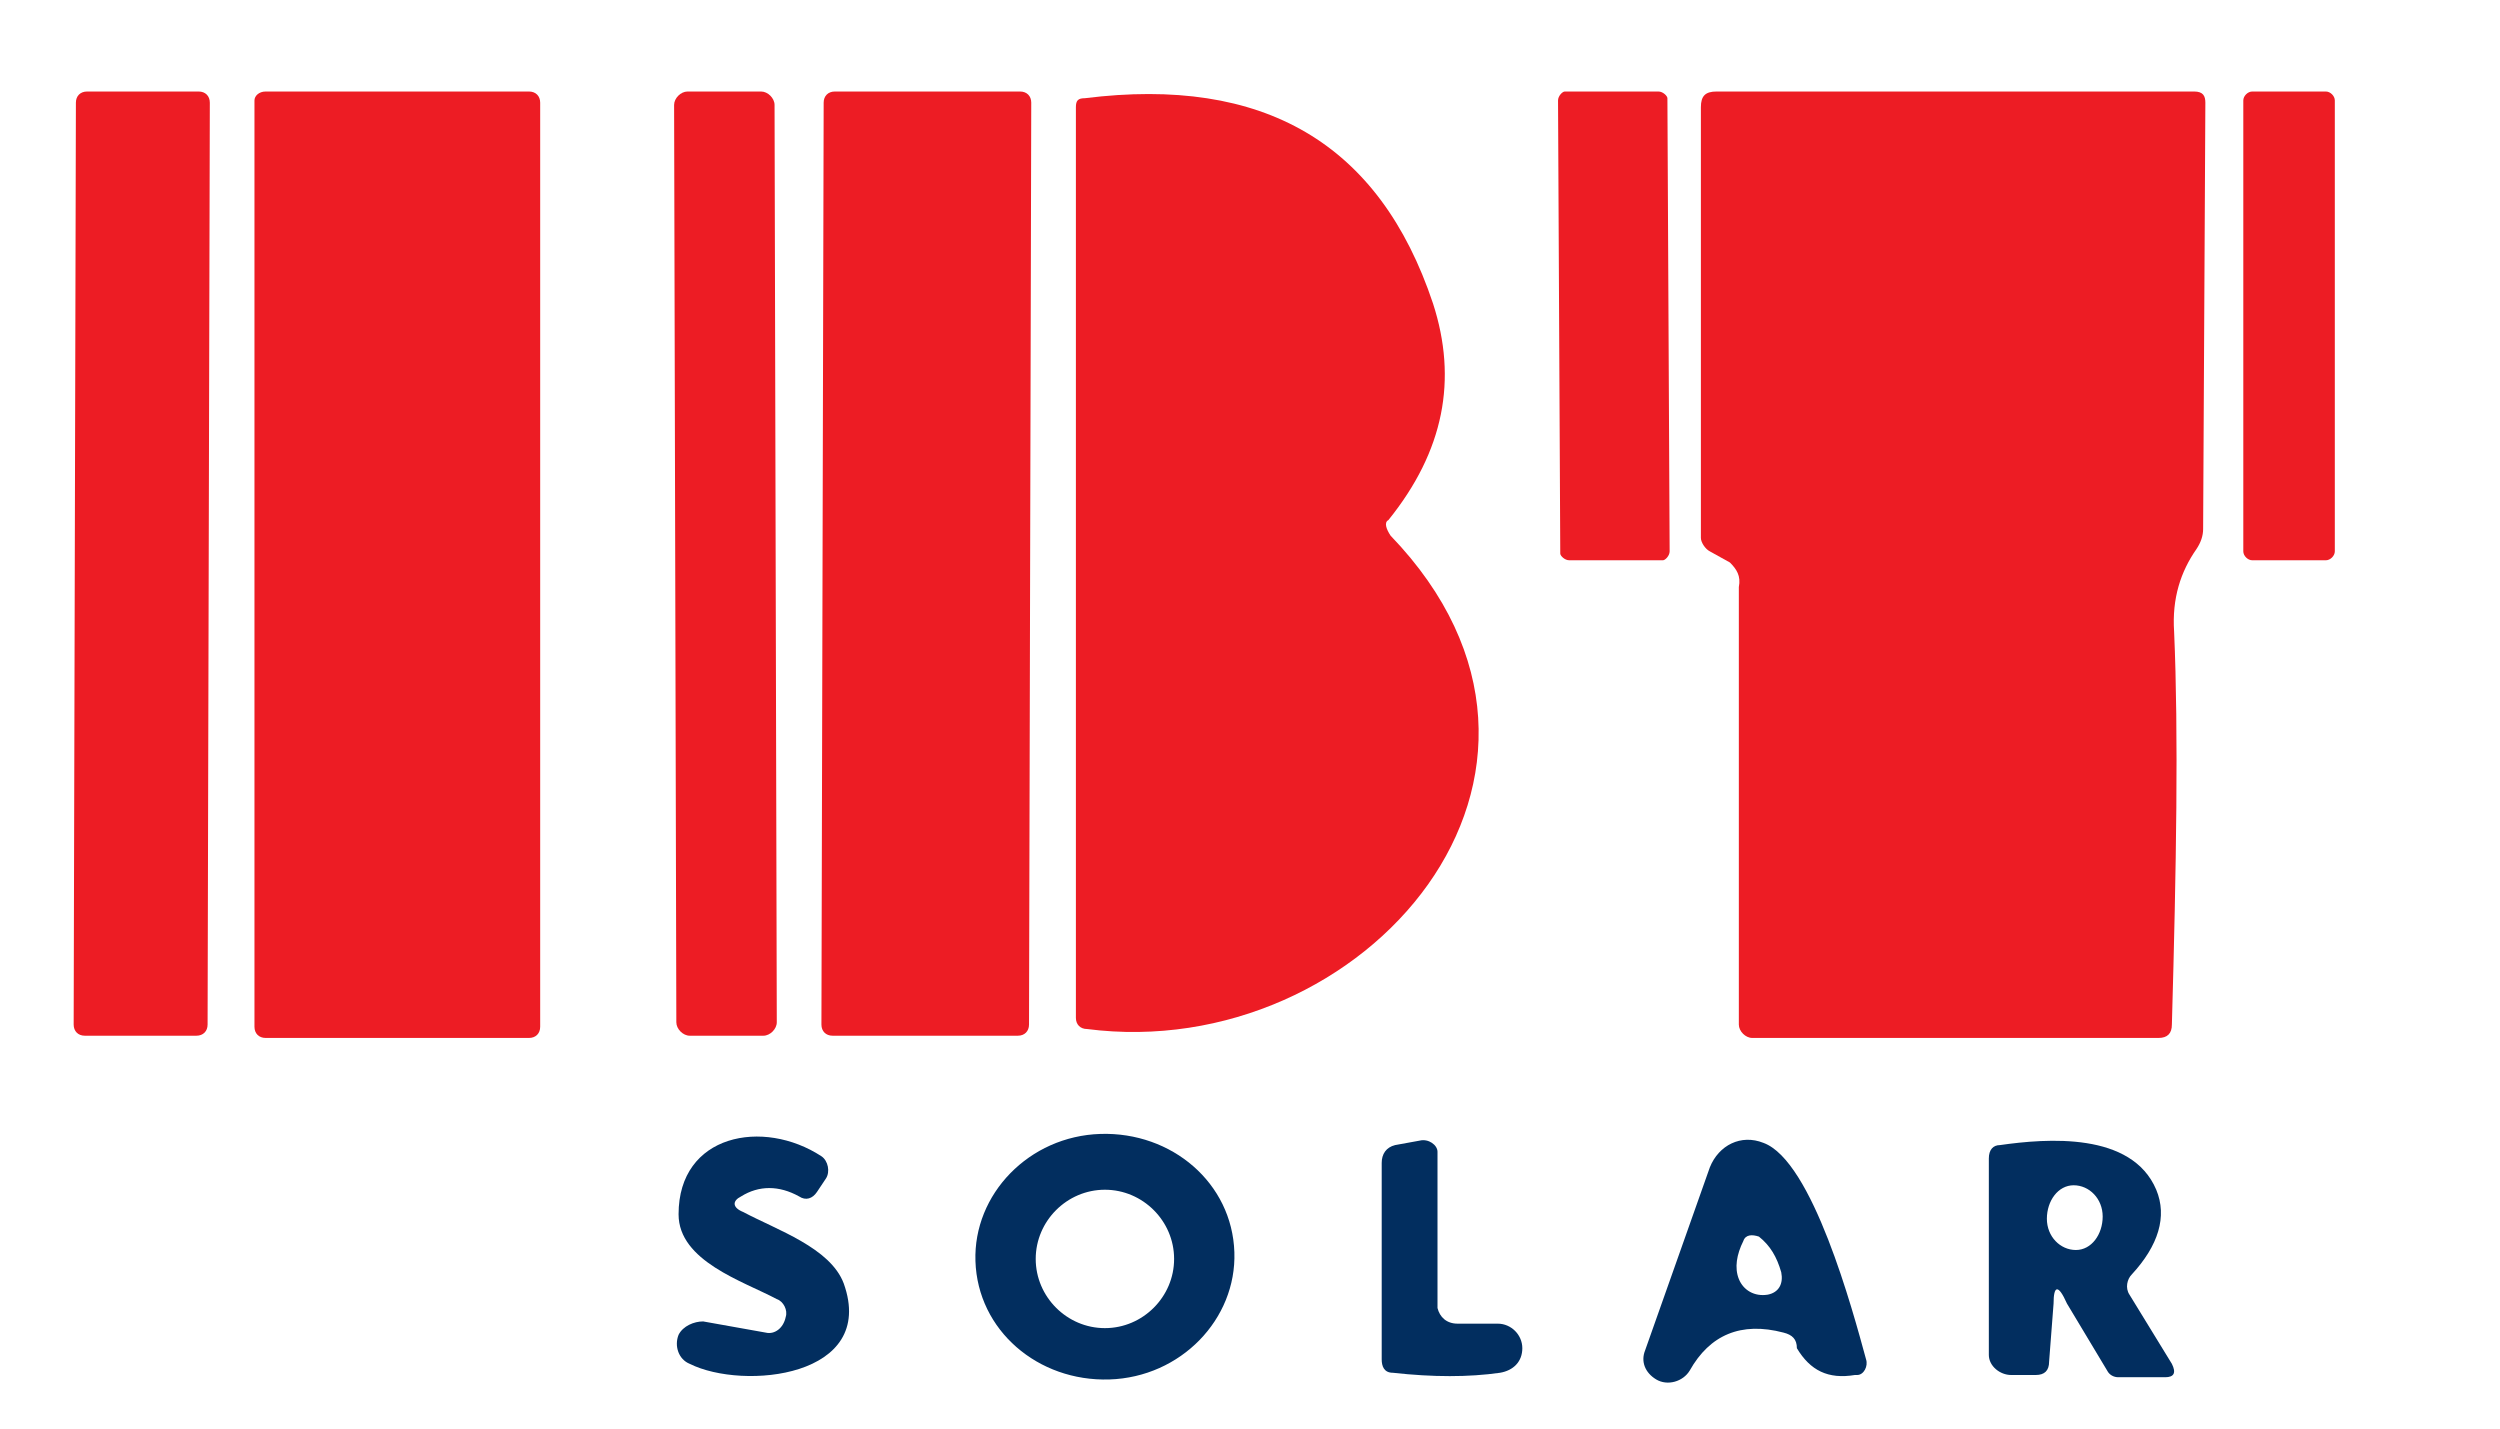 <?xml version="1.0" encoding="UTF-8"?>
<!-- Generator: Adobe Illustrator 28.1.0, SVG Export Plug-In . SVG Version: 6.00 Build 0)  -->
<svg xmlns="http://www.w3.org/2000/svg" xmlns:xlink="http://www.w3.org/1999/xlink" version="1.1" id="Layer_1" x="0px" y="0px" viewBox="0 0 112 64" style="enable-background:new 0 0 112 64;" xml:space="preserve">
<style type="text/css">
	.st0{fill:#ED1C24;}
	.st1{fill:#022E5F;}
</style>
<path class="st0" d="M3.9,4.1h5c0.3,0,0.5,0.2,0.5,0.5L9.3,45.9c0,0.3-0.2,0.5-0.5,0.5h-5c-0.3,0-0.5-0.2-0.5-0.5L3.4,4.6  C3.4,4.3,3.6,4.1,3.9,4.1z"></path>
<path class="st0" d="M11.9,4.1h11.8c0.3,0,0.5,0.2,0.5,0.5V46c0,0.3-0.2,0.5-0.5,0.5H11.9c-0.3,0-0.5-0.2-0.5-0.5V4.5  C11.4,4.3,11.6,4.1,11.9,4.1z"></path>
<path class="st0" d="M30.8,4.1h3.3c0.3,0,0.6,0.3,0.6,0.6l0.1,41.1c0,0.3-0.3,0.6-0.6,0.6h-3.3c-0.3,0-0.6-0.3-0.6-0.6L30.2,4.7  C30.2,4.4,30.5,4.1,30.8,4.1z"></path>
<path class="st0" d="M37.4,4.1h8.3c0.3,0,0.5,0.2,0.5,0.5l-0.1,41.3c0,0.3-0.2,0.5-0.5,0.5h-8.3c-0.3,0-0.5-0.2-0.5-0.5l0.1-41.3  C36.9,4.3,37.1,4.1,37.4,4.1z"></path>
<path class="st0" d="M62.3,24c10.2,10.6-1.2,23.7-13.6,22.1c-0.3,0-0.5-0.2-0.5-0.5V4.8c0-0.3,0.1-0.4,0.4-0.4c8-1,13.2,2,15.6,9.2  c1.1,3.4,0.5,6.6-2,9.7C62,23.4,62.1,23.7,62.3,24z"></path>
<path class="st0" d="M70.1,4.1h4.2c0.2,0,0.4,0.2,0.4,0.3l0.1,20.3c0,0.2-0.2,0.4-0.3,0.4h-4.2c-0.2,0-0.4-0.2-0.4-0.3L69.8,4.5  C69.8,4.3,70,4.1,70.1,4.1z"></path>
<path class="st0" d="M77.5,25.2l-0.9-0.5c-0.2-0.1-0.4-0.4-0.4-0.6V4.8c0-0.5,0.2-0.7,0.7-0.7h21.4c0.4,0,0.5,0.2,0.5,0.5l-0.1,19.1  c0,0.3-0.1,0.6-0.3,0.9c-0.7,1-1.1,2.2-1,3.7c0.2,4.6,0.1,10.5-0.1,17.6c0,0.4-0.2,0.6-0.6,0.6H78.5c-0.3,0-0.6-0.3-0.6-0.6l0,0  V26.3C78,25.8,77.8,25.5,77.5,25.2z"></path>
<path class="st0" d="M100.9,4.1h3.3c0.2,0,0.4,0.2,0.4,0.4v20.2c0,0.2-0.2,0.4-0.4,0.4h-3.3c-0.2,0-0.4-0.2-0.4-0.4V4.5  C100.5,4.3,100.7,4.1,100.9,4.1z"></path>
<path class="st1" d="M33.3,54.3c1.5,0.8,3.9,1.6,4.5,3.2c1.5,4.2-4.5,4.8-6.9,3.6c-0.5-0.2-0.7-0.8-0.5-1.3c0.2-0.4,0.7-0.6,1.1-0.6  l2.8,0.5c0.4,0.1,0.8-0.2,0.9-0.7c0.1-0.3-0.1-0.7-0.4-0.8c-1.5-0.8-4.4-1.7-4.4-3.8c0-3.6,3.8-4.3,6.4-2.6c0.3,0.2,0.4,0.7,0.2,1  l0,0l-0.4,0.6c-0.2,0.3-0.5,0.4-0.8,0.2c-0.9-0.5-1.8-0.5-2.6,0C32.8,53.8,32.8,54.1,33.3,54.3z"></path>
<path class="st1" d="M55.3,56.1c0.1,3-2.4,5.6-5.6,5.7l0,0c-3.2,0.1-5.9-2.2-6-5.3c-0.1-3,2.4-5.6,5.6-5.7l0,0  C52.5,50.7,55.2,53,55.3,56.1z M52.6,56.4c0-1.7-1.4-3.1-3.1-3.1s-3.1,1.4-3.1,3.1s1.4,3.1,3.1,3.1l0,0  C51.2,59.5,52.6,58.1,52.6,56.4L52.6,56.4z"></path>
<path class="st1" d="M65.3,59.3h1.8c0.6,0,1.1,0.5,1.1,1.1s-0.4,1-1,1.1c-1.4,0.2-3,0.2-4.8,0c-0.4,0-0.5-0.3-0.5-0.6v-8.8  c0-0.4,0.2-0.7,0.6-0.8l1.1-0.2c0.4-0.1,0.8,0.2,0.8,0.5v0.1v6.9C64.5,59,64.8,59.3,65.3,59.3z"></path>
<path class="st1" d="M79.9,59.7c-1.9-0.5-3.3,0.1-4.2,1.7c-0.3,0.5-1,0.7-1.5,0.4s-0.7-0.8-0.5-1.3l2.9-8.2c0.4-1,1.4-1.5,2.4-1.1  l0,0c2.2,0.8,4,7.5,4.6,9.7c0.1,0.3-0.1,0.7-0.4,0.7c0,0,0,0-0.1,0c-1.2,0.2-2-0.2-2.6-1.2C80.5,60,80.3,59.8,79.9,59.7z M78.1,55.6  c-0.3,0.6-0.4,1.2-0.2,1.7c0.2,0.5,0.7,0.8,1.3,0.7c0.5-0.1,0.7-0.5,0.6-1c-0.2-0.7-0.5-1.2-1-1.6C78.5,55.3,78.2,55.3,78.1,55.6  L78.1,55.6z"></path>
<path class="st1" d="M92,58.4L91.8,61c0,0.4-0.2,0.6-0.6,0.6h-1.1c-0.5,0-1-0.4-1-0.9l0,0v-8.8c0-0.4,0.2-0.6,0.5-0.6  c2.1-0.3,5.9-0.6,7,2c0.5,1.2,0.1,2.5-1.1,3.8c-0.2,0.2-0.3,0.6-0.1,0.9l1.9,3.1c0.2,0.4,0.1,0.6-0.3,0.6h-2.1  c-0.2,0-0.4-0.1-0.5-0.3l-1.8-3C92.2,57.5,92,57.6,92,58.4z M93,56c0.7,0,1.2-0.7,1.2-1.5s-0.6-1.4-1.3-1.4c-0.7,0-1.2,0.7-1.2,1.5  C91.7,55.4,92.3,56,93,56z"></path>
</svg>
